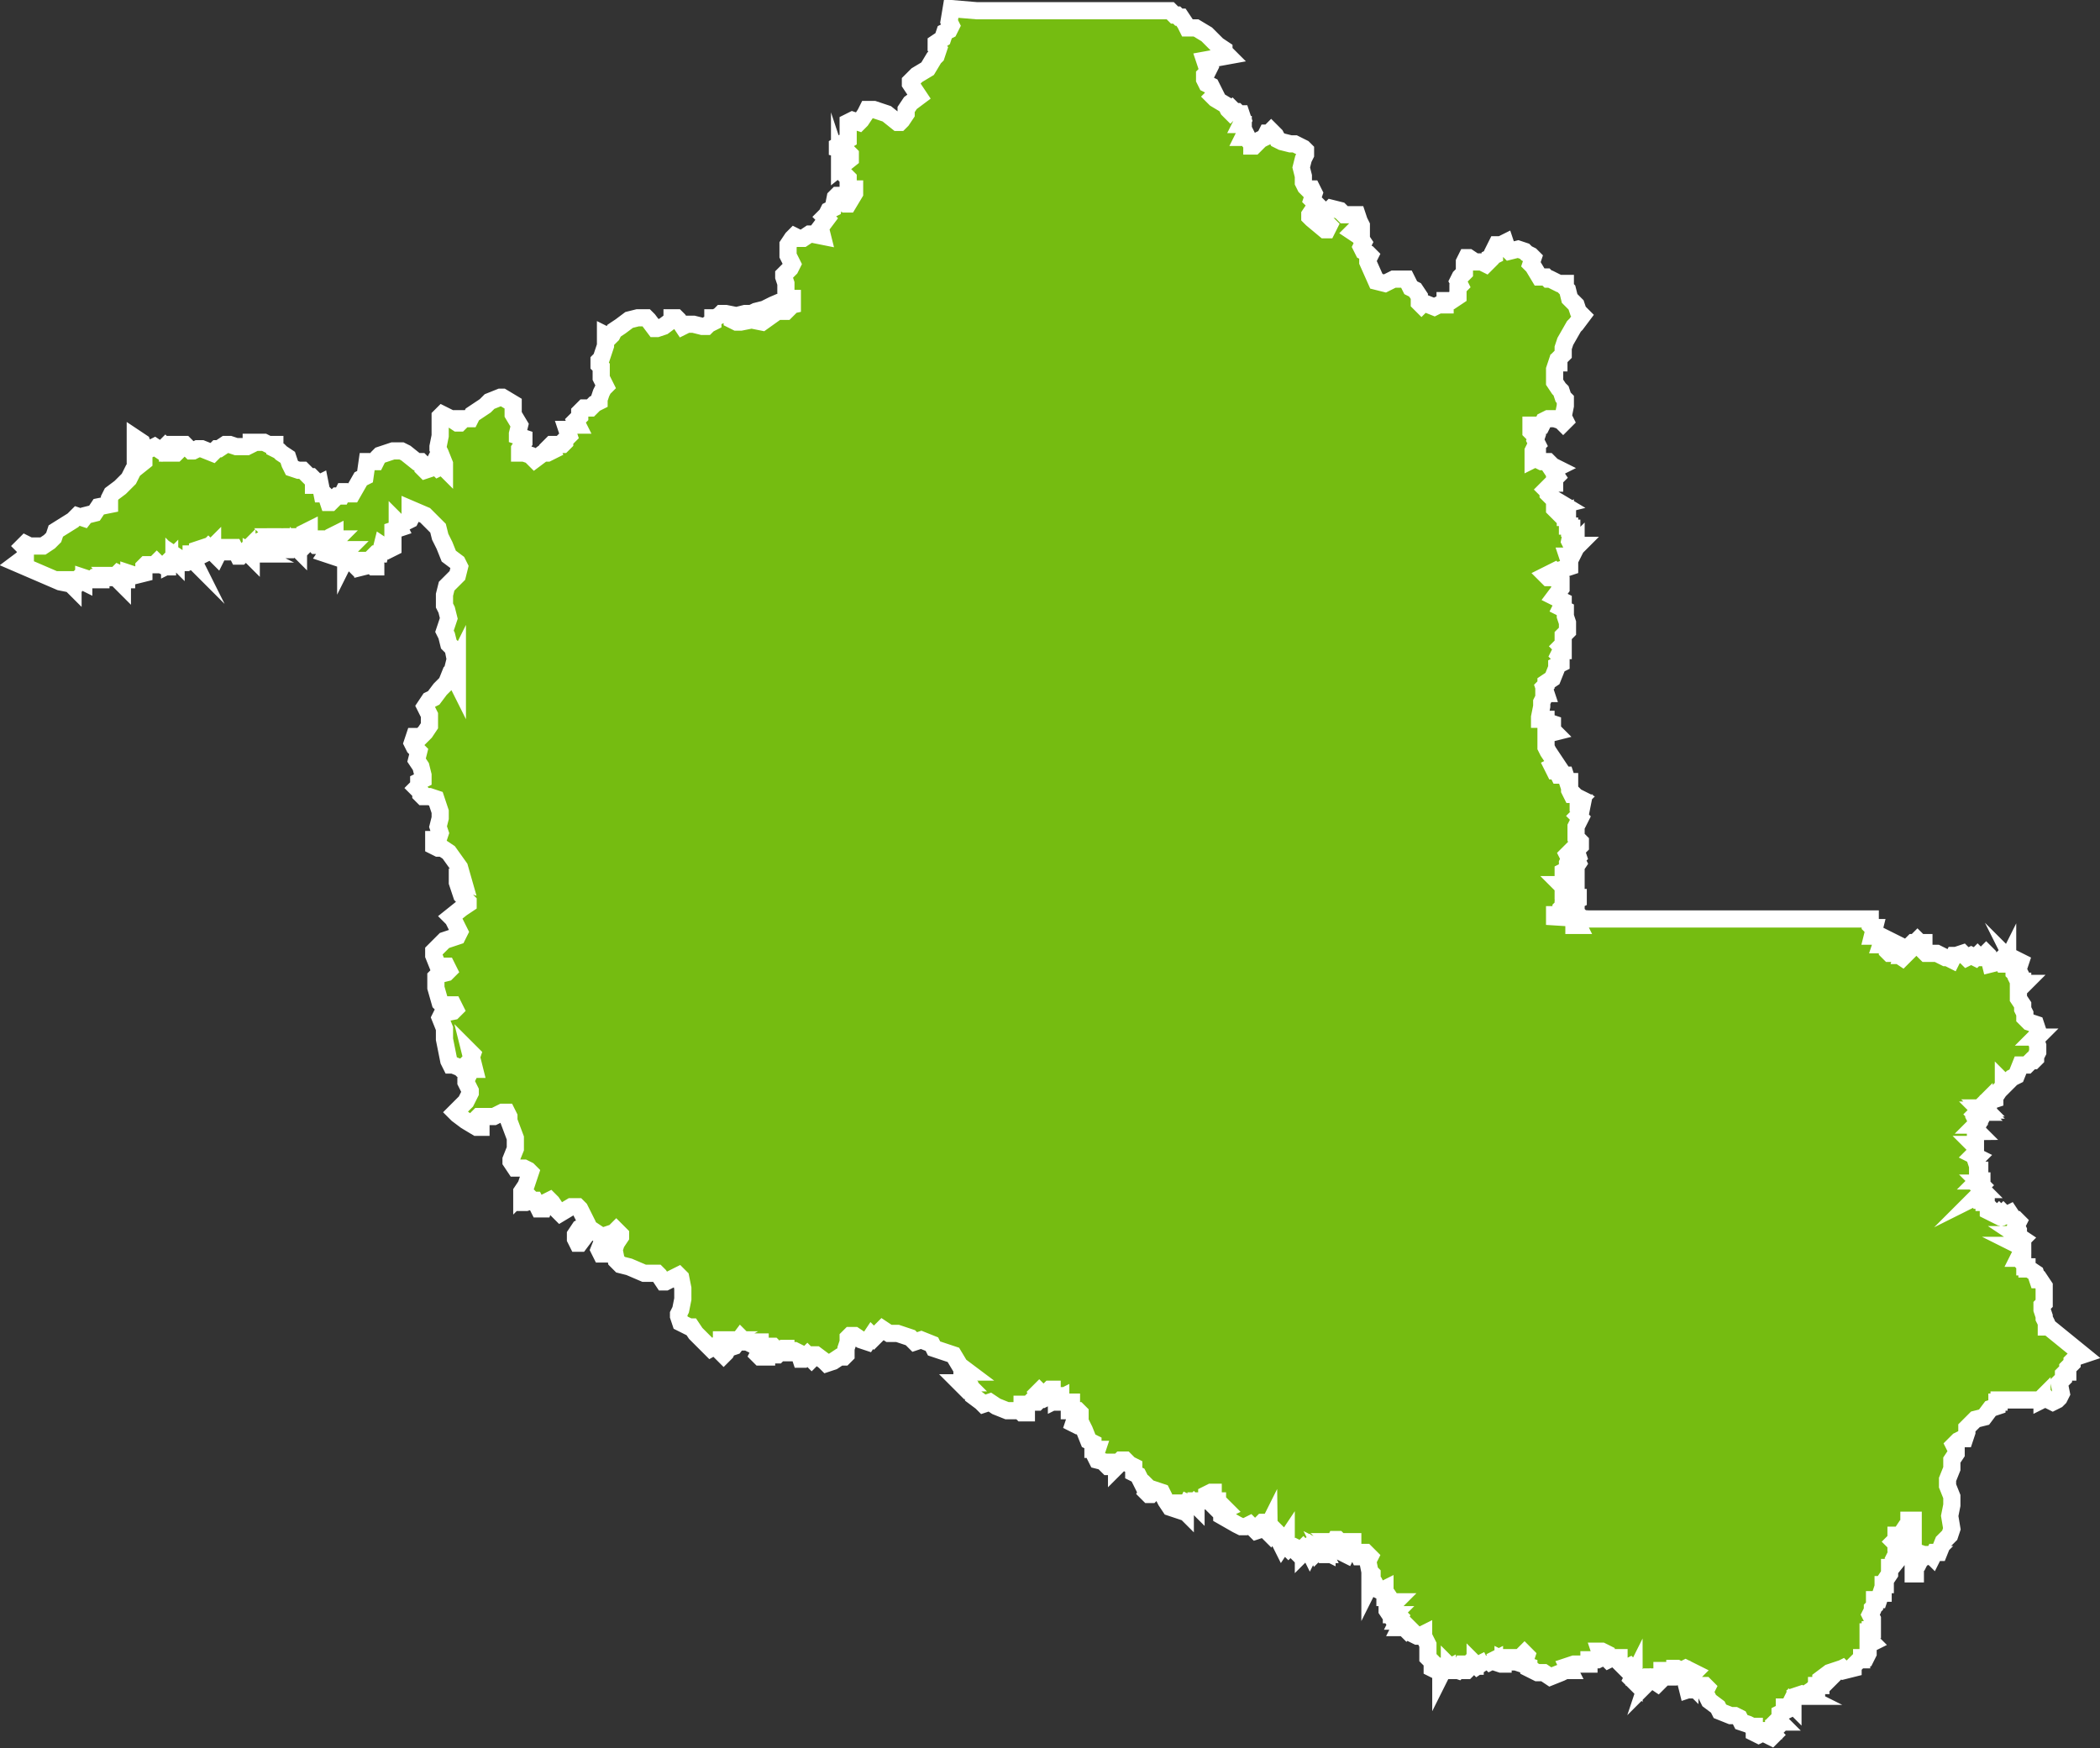 <svg xmlns="http://www.w3.org/2000/svg" viewBox="0 0 97.8 81.42"><rect x="0" y="0" width="97.8" height="81.42" fill="#333333" stroke="none"/><defs><style>.cls-1{fill:#75bc11;stroke:#fff;stroke-miterlimit:10;stroke-width:0.8px;fill-rule:evenodd;}</style></defs><g id="Camada_2" data-name="Camada 2"><g id="svg2"><path id="path44" class="cls-1" d="M.78,26.23l.4-.3v-.4l-.1-.1.1-.1.2.1H2l.3-.2.2-.2.1-.3.8-.5.2-.2.3.1L4,24l.4-.1.2-.3.5-.1v-.3l.1-.2.4-.3.4-.4.2-.4.5-.4v-.6l-.1-.3-.3-.2v.4l.1-.1.5.2H7l.2-.1.3.2.2-.2.1.1v.2h.4l.1-.1-.1-.3h.4l.3.3H9l.2-.1h.2l.5.2.2-.2h.1l.3-.2h.2l.3.1h.5l.2-.1v-.1h.6l.2.1h.3v.2l.2.1.1.1.3.2.1.3.1.2.3.1h.2l.3.3h.1l.1.1v.3h.1l.2-.1.1.5h.1l.1.1.1.3h.1l.2-.2.1-.1h.2l.1-.2h.1l.2.1h.1l.4-.7.2-.1.1-.7h.4l.1-.2.1-.1.3-.1.3-.1h.4l.2.1.5.4h.2l.1.1v.2l.1.1.3-.1.1-.2.2.2.2-.1.1.1v-.2l-.2-.5-.1-.2v-.1l.1-.5v-.9l.1-.1.4.2.3.2h.1l.1-.1v-.1h.4l.1-.2.6-.4.2-.2.5-.2h.1l.5.3v.5l.3.5-.1.4v.1l.3.1v.2l-.2.3v.2h.2l.3.1.2.2.4-.3h.2l.2-.1-.1-.2.1-.1h.5l.1-.1v-.1l.2-.2-.1-.3h.1l.1-.1.1-.1h.2l-.1-.2.2-.2v-.2l.2-.2h.3l.2-.2h0l.2-.1v-.1l.1-.3.1-.2.1-.1-.1-.2h0l-.1-.2v-.5l-.1-.1v-.2h0l.1-.1.2-.6v-.5l.2.1.1-.1.1-.2.3-.2.4-.3.4-.1h.4l.1.1.3.4h.1l.3-.1.4-.3v-.1h.2l.1.1.2.3.2-.1h.3l.4.1h.2l.1-.1.2-.1v-.2h.1l.2-.1.1-.1h.2l.5.1.4-.1H35l.2-.1.4-.1.4-.2.7-.3h.2v.3l-2.8.6v.1l.2.1h.2l.5-.1.5.1.7-.5h.4l.1-.1v-.2l-.1-.6v-.4l-.1-.3v-.1h0l.3-.3.1-.2-.2-.4v-.5l.2-.3L37,11l.2.1h.2l.3-.2h.1l.5.1-.1-.4.3-.4-.1-.1.1-.1.1-.2h0l.2-.1.1-.5.1-.1h.1l.1.1v.1l.2.2h.1l.3-.5v-.2h-.1l-.2-.2v-.3l-.3-.3-.1-.3v.1l.5-.4v-.2l-.2-.2-.4-.1v-.1l.5-.3v-.8l.2-.1.3.1.1-.1.2-.3.1-.2h.3l.3.1.3.1.5.4h.1l.1-.1.2-.3v-.2l.2-.3.4-.3-.4-.6v-.1l.3-.3.5-.3.3-.5.1-.1.1-.3-.1-.1V2l.3-.2.1-.3.2-.1.1-.2-.1-.2.1-.6,1.2.1h9l.2.2h.1l.1.1H55l.2.3.1.2h.4l.5.3.3.3.2.2.3.2v.1l.2.2-1.1.2.1.3.1.1-.1.2-.1.1v.2l.1.2.2.1.2.4-.1.1.1.1.5.3.1.2.1.1.1-.1.1.1h.1l.1.1h.1l.1.3-.1.2h.1V6l.1.2-.1.2h.2l.1.2.1.1v.1h.1l.3-.3.2-.1.1-.2h.1l.1-.1.2.2.1.2.2.1.4.1h.2l.2.1.2.1.1.1v.2l-.1.2-.1.4.1.4v.3l.1.2.1.1h.2l.1.2-.1.3.2.2-.1.2L61,10v.1l.1.1.6.5h.1l.1-.2-.3-.3V10l.1-.1.2-.1.1-.1.4.1.2.2h.6l.1.3.1.2v.2h-.3l-.1.1.3.2.2.3-.1.2.1.2.2.1.1.1-.1.2v.1l.4.9.4.1.4-.2h.6l.2.4.2.1.2.3v.3l.1.1.1-.1.5.2.2-.1h.3V14h.3l.3-.2v-.4l.1-.1-.1-.2.1-.2.2-.2v-.5l.1-.2h.1l.3.2H69l.2.1.2-.2V12l.2-.1v-.1l.1-.1-.1-.1.1-.2h.2l.2-.1.1.3.1.1.4-.1.3.1.1.1.2.1.1.1-.1.3.1.1.3.5H72l.1.1h.1l.4.2h.3v.2l.1.1.1.4.3.3.1.3.2.2-.3.4-.1.1-.4.7-.1.3v.3l-.2.2v.2h-.1l-.1.3v.6l.2.3.1.1.1.3.1.1v.3l-.1.5.1.2-.1.1-.1-.1-.3-.1h-.3l-.2.1-.1.2h-.5v.3l.1.1.2-.1v.1l-.1.3.1.2-.1.1-.1.2v.4l.2-.1v.1l.2.1h.3l.2.2.2.1-.2.1.2.3-.1.1v.2h-.1l-.3.3.1.1V23l.1.1.1.1.5.3-.4.1v.1l.3.3.2-.1v.2H73v.4h.1v.1h.1v.1l-.1.5.1.2h.1l.1-.1v.1h.1l-.1.1-.2.4H73l.1.3v.2l-.3.1-.1.2h-.2l-.1-.1-.4.2.1.1h.2l.4.2v.3l-.3.4.2.1.2.1v.1l-.1.2.2.1v.3l.1.3v.4l-.2.2V30l-.1.1.1.1v.1h-.1l-.1.2.1.1v.3l-.2.1v.1l-.2.5-.3.2v.1l-.1.1.1.3h-.1v.2l-.1.2v.2l-.1.5v.1H72v.1l.3.1V34l.1.1-.4.1v.6l.1.2.2.3.2.3-.2.1.1.2h.1l.1.2h.3l.1.3h.1v.4l.1.2h.1l.1.1.2.1-.1.1v.1h.2l-.1.5-.1.1.1.1-.2.4V39l.2.2v.2l-.2.2.1.3-.1.1.1.2-.2.3.1.1v.6h-.1l-.1.1v.3l.2.2h.1v.1l-.2.1v.1l.1.2v.2l.1.1-.1.3.1.2h-.2v-3.3l-.1-.1v-.1l-.1.1-.1.1.1.2-.1.2v.3l-.2.1v.6h-.1l.1.1v.2h.1v.2l-.1.3v.2l-.1.1v.3h-.3v.1l1.6.1h13.1v.3l.1.1h.1l-.1.4h.1l.1-.1.2.1.1.1-.1.3h.2v.1l.1.1v.1l.1.1h.3l.3.2.1-.1h-.1l.1-.3-.1-.1.2.1.3-.3h.1l.1-.1.1.1h.2v.4l.1.1h.5l.2.1.2.1h.1l.2.1.1-.2h.1l.3-.1.1.1.1.1.2-.1.2.1.1-.1.1.1h.2v-.1l.1-.1.1.1.1.4.4-.1.1-.1.1.2h.1l.1-.2v.1h.4v-.1l.2.1-.1.3-.1-.1.1.2h-.2v.1l.1.1v.1l.1.2h.2v.1h.1l-.1.1-.1.1H94v.5l.2.3V47l.1.2v.2l.2.2.3.1.1.3v.2l-.1.1h.1l-.1.1.1.3V49l-.1.2v.1l-.1.1h-.1l-.1.1-.1.1h-.3l-.2.5-.2.1-.1.1-.1.1-.1.1-.1-.1v.2l-.2.2-.2.3v.1l-.3.1v.1h-.1l-.1.1v-.1l-.1.1.1.1h-.1l.1.1h-.2l.1.1h-.2l-.1.1.1.1-.1.1.1.2-.1.1h.1l-.1.2.1.1H92v.6h-.1l.1.1v.3l-.1.1.2.1L92,54l.1.3v.2h.1v.2h-.1v.1h.1v.1l-.1.1h.2v.1h-.1l.1.1-.1.1.1.1h-.1l.1.2-.2.1.1-.1.1.1v.2h.1V56h.1v.1l.1.1v.2l.2.1.2.1.1-.1.1.1.1-.1.1.1.2-.1.2.3h.1l.1.1-.1.2.1.2v.2h-.1l.3.2-.1.1.1.1V58H94l.2.1v.1l-.1.2-.1.2h.2v.2l.1.1V59h.1v.1h.1l.3.2.1.3H95l.2.3v.8l-.1.1V61l.1.3v.1l.1.2v.2h.1l1.6,1.3-.3.1-.2.2v.1l-.2.2v.2h-.1l-.1.1v.2l-.2.2.1.5-.1.2-.1.1-.2.1-.2-.1-.1-.1-.2.1v-.1l-.1.1h-1.9v.1H93v.2l-.3.1-.3.4-.4.1-.1.1-.2.2-.1.1v.2l-.1.3h-.1l-.2.1-.2.2.1.2v.2l-.2.3v.4l-.2.5v.3l.2.5v.4l-.1.5.1.6-.1.3-.3.3-.2.5h-.2l-.1.2-.1-.1H90l-.1.1-.3-.1-.1.1v.1l-.1.1-.1.2-.1.1v.3h-.1v-2.5h-.2V71l-.1.2h-.1l-.2.3h-.2v.2l-.1.1.1.1v.2l.1.1-.1.2.2.1-.4.5H88v.3l-.2.3v.2h-.1v.4h-.1l-.1.3h-.2v.3l-.1.1V75l-.1.2h0l.1.2v.5h-.1V76H87v.3l.2.2-.2.1V77l-.1.2h-.2v.1h-.1l-.3.3v.1l-.4.1-.1-.1-.2.1-.1.1v-.1l-.3.1-.4.3v.3h-.2v.1h-.1l-.1.1-.3.2H84l-.1.1h.2l-.2-.1-.3.1v.1l-.1.1v.2l-.1-.1-.1.2h-.2v.1h0v.1l-.2.1V80l-.1.1.1.1h-.1l-.1.1h0l.1.1-.1.1h-.1v.1h-.1v.1l.1.1-.1.1-.4-.2-.2.1-.2-.1v-.3h-.1l-.2-.1-.3-.1L81,80l-.2-.1h-.2l-.5-.2-.1-.2-.4-.3-.1-.2-.1-.2.1-.2-.1-.1h-.1l-.3.2h-.1l-.1-.2h.1v.1l-.3.1-.1-.4h.1l.1.1v-.1l-.1-.1V78l.1-.1.1.1.1-.1-.4-.2-.2.1-.2-.1H78v.1l.3.1-.1.1-.2.1h-.1l-.1-.2h-.1l-.2-.1h-.1V78l-.1.2v.1l-.1.1-.3-.2-.2.2.1-.3h-.1l-.1.1.1.1-.1.1-.1-.1v-.1l-.2-.1h-.2V78l-.1.2.1.1v-.5l-.2-.2-.2.1-.1-.1-.1-.1-.1-.1v-.2h-.3l-.2.1-.1-.1V77l-.2-.1h-.1l.1.3-.2.1H74v.2h-.7l-.3.1.1.2h-.2l-.2.1-.5.2-.3-.2h-.3l-.2-.1-.2-.1v-.1l-.3-.1h.2l-.1-.1.1-.3L71,77l-.1.1v.1h-.2l-.2.2h-.1v-.2h-.1v.2h-.1l-.2-.1v.2h-.1l-.3-.1v-.1l-.2.1-.2-.2.1.1-.2.1-.3.2-.1-.1v.1h-.2l-.1-.1-.1.1.1.1-.1.1h-.1v-.3h-.1l-.1.2-.1.1-.3-.1-.1-.1v.2h-.1v-.1l-.2.1-.1.2v-.4H67l-.1.2-.2-.1v-.3l-.2-.2v-.6l-.2-.4v-.1l-.2.1H66l-.2-.1V76l-.2-.2-.1.1-.1-.1h-.2l.1-.2-.1-.1h-.1l.1-.2-.1-.1-.3-.1v.1h.1l-.1.1-.2-.3v-.4H65l-.1.1-.2-.3h-.2V74l-.2.1-.2-.1v-.1h0l-.1-.2-.2-.2v.3l.1-.2v-.3l-.1-.1-.1-.5.1-.2-.1-.1-.1-.1h-.1l-.1.2h-.1l-.1-.2-.1-.1-.1-.1v-.3h-.2v.4l-.1.2-.2-.1v-.4l-.2-.2h-.1l-.1.2-.1-.1h.1l-.1.4h-.2v.1l-.2-.1.1.2h-.1l-.2-.2-.1.1-.1-.2h-.1l-.1.2-.1-.2-.2.2v-.1h.1l-.1-.1-.1.1-.2-.1-.1.1-.2-.2-.1.1-.1-.1v-.3l-.2.3-.1-.2-.2-.2v-.3l-.1-.1h-.1l-.1.2-.1-.1.1-.2V71h0l-.1.2h-.1v-.3h-.1l-.1.1.1.2-.3.1-.3-.3-.2.1h-.2l-.2-.1-.7-.4v-.2l.2-.1-.1-.1-.2.1h-.1l-.1-.1.1-.2v-.1h-.3l.1-.3v-.1h-.1l-.2.1v.1l-.2.2h-.3v.2l-.1-.1-.1.1-.2-.1-.1.2v.2l-.2-.2V70h-.1l-.1.3-.3-.1-.2-.3-.2-.4v0l-.3-.1-.1.1-.1.1h-.1l-.1-.1.1-.2-.2-.2h-.1l-.2-.4-.2-.1v-.3l-.2-.1-.2-.2h-.2l-.1.1v.1l-.1.1v-.2h-.2l-.1.2h-.1l-.1-.1v-.1l-.4-.1-.1-.2.1-.3h-.2v-.3l-.2-.1-.2-.5-.1-.2h-.2l-.2-.1.1-.3.2-.1v-.1l-.1-.1h-.4v-.1l.1-.1v-.2h-.5v-.2l-.2.1V65H49v-.3h-.1l-.1.1.1.2-.2.1-.2-.2-.1-.1-.1.1.1.2v.1l-.1.1H48l-.1.1h-.3v.1h.1v.1l.1.1v.1h-.2l-.1-.1h-.6l-.5-.2-.3-.2-.3.1-.1-.1-.4-.3-.1-.4-.2-.1-.1.1-.1-.1-.1-.1H45l-.2-.2v-.3h.3l-.4-.3-.3-.5-.3-.1-.3-.1-.3-.1-.1-.2-.5-.2-.3.1-.2-.2-.6-.2h-.4l-.3-.2L41,62l-.2.2-.1.1-.1-.1-.2.3-.3-.1-.3-.2h-.2l-.1.1v.2l-.1.3v.3l-.1.1h-.2l-.3.2-.3.1-.1-.1-.4-.3h-.1v.1l-.1.1-.2-.2-.2.2h-.1l-.1-.3-.2-.1h-.1l-.1.1h-.2v-.2h-.1l-.1.1-.2.2h-.1v-.3l-.1-.1h-.2l-.1.4v.1h-.3l-.1-.1.1-.2v-.4h-.2l-.1.1H35l-.2-.1h-.1l-.2-.2-.3.4-.3.1-.1.2-.1.1-.1-.1-.1-.1.1-.3v-.2h.2l-.7.4-.2-.2-.1-.1-.4-.4-.2-.3h-.1l-.4-.2-.1-.3v-.1l.1-.2.1-.5V60l-.1-.5-.1-.1-.2.1-.4.2h-.1l-.2-.3-.1-.1H30l-.7-.3-.4-.1-.2-.2-.1-.5.1-.3.2-.3v-.1l-.2-.2-.1.1-.3.1.1.3v.3l-.1.3H28l-.1-.2.2-.5-.1-.1-.1-.1-.3-.2h-.2l-.1.2-.3.4h-.1l-.1-.2v-.2l.2-.3.2-.1.1-.2-.1-.2-.2-.4-.1-.1h-.3l-.5.3-.2-.2-.2-.3-.1-.1-.2.1-.1.3h-.2l-.2-.4h-.1l-.3.1h-.1v-.2l.1-.2-.1-.1-.1.1v-.1l.2-.3.2-.6-.1-.1-.2-.1H24l-.2-.3V54l.2-.5V53l-.3-.8V52l-.1-.2h-.2L23,52h-.7l-.1.1.2.2v.2h-.2l-.5-.3-.4-.3-.1-.1.1-.1.4-.4.2-.4v-.1l-.2-.4v-.1l.1-.2-.2-.2v-.2l.3-.3.1-.3-.1-.1.2.8h-.5l-.5-.2H21l-.1-.2-.2-1v-.5l-.2-.5.1-.2.5-.1.1-.1-.1-.2h-.5l-.1-.1-.2-.7v-.5l.1-.1.4-.1.1-.1-.1-.2h-.4l-.2-.5v-.2l.2-.2.3-.3.6-.2.1-.2-.1-.2-.2-.4-.1-.1.5-.4.3-.2V42l-.3-.3-.1-.3-.1-.3V41l.3.1-.2-.7-.5-.7-.3-.2h-.2l-.2-.1v-.3h.2l.1-.3-.1-.3.1-.4v-.3l-.1-.3-.1-.3-.3-.1h-.3l-.1-.1v-.1l-.1-.1-.1-.1.1-.1v-.2l.2-.1v-.2l-.1-.4-.2-.3.1-.4-.2-.2-.1-.2.1-.3h.3l.2-.2.2-.3v-.5l-.2-.4.2-.3.2-.1.3-.4.3-.3.2-.5.1-.1.1-.2.1-.2v1l-.2-.4v-.3l.1-.4-.1-.5-.2-.2-.1-.4-.1-.2.2-.6-.1-.4-.1-.2v-.5l.1-.4.5-.5.1-.4-.1-.2-.4-.3-.2-.5-.2-.4-.1-.4-.2-.2-.4-.4-.7-.3v.1l.1.1V24l-.1.2-.4.2h-.1l-.1-.1v.1l.1.2-.3.1v.8l-.2.1-.3-.2-.1.4h-.2l-.1.1V26l.1.3v.1h-.1l-.1-.1-.4.1v-.3h-.1l-.2.1-.1.1-.1-.1-.1-.4h-.1l-.1.2v-.1l-.1-.1.2-.2H16l-.2-.2-.3.3v.2l-.3-.1.2-.3-.2-.2v-.1h.4l.1-.1h-.1v-.2l-.2.1-.1.1h-.4l-.1.1v.2h-.1l-.2-.2-.2-.1.1-.2v-.2l-.2.1v.1l.1.3-.1.1-.1.2-.1.1-.1-.1v.1l-.1-.1-.1-.2.2-.1v-.1h-.1l-.1-.1h-.1v.2h-.2v.2l-.1.1v.1h-.5l.1-.2v-.1l.1-.1-.1-.1-.1-.1h.3l-.2.1v.1h-.2V25h-.1l-.1.1.1.1h-.1l-.1.1v-.1l-.1-.1-.2.1-.2.1-.1.4.2.1h-.1l-.2-.1v.2l-.1-.1h-.1v-.2l-.3.3h-.1l-.2-.4h-.5l-.2.1.1.1h-.1l-.1.2-.1-.1v-.3h.1v.1h-.2v-.1l-.1.1-.1-.1-.1.1-.1-.1-.3.1v.2h-.3v.1l.1.2-.1-.1-.1.1h.1l-.2.1h-.1l-.1-.1-.3-.2v.2l-.1-.1v.1l-.1.1h.1l-.2.1v-.2l-.1.1v.2h-.1l-.2-.1h-.1l-.1-.1-.1.1h-.4l-.1.1v.3l-.4.1-.3-.1v.1l-.1.1V27h-.1l-.1.1v.1h0l-.1-.1.1-.3-.2-.1-.1.1h-.2l.1.1h-.1l-.2-.1h-.3V27h-.1v-.1h-.2l-.1.1h-.1l-.3-.1v.2l-.2-.1h-.1l.1.1-.1.1-.1-.1-.1.1v.1l-.1-.1-.5-.1Z"/></g></g></svg>